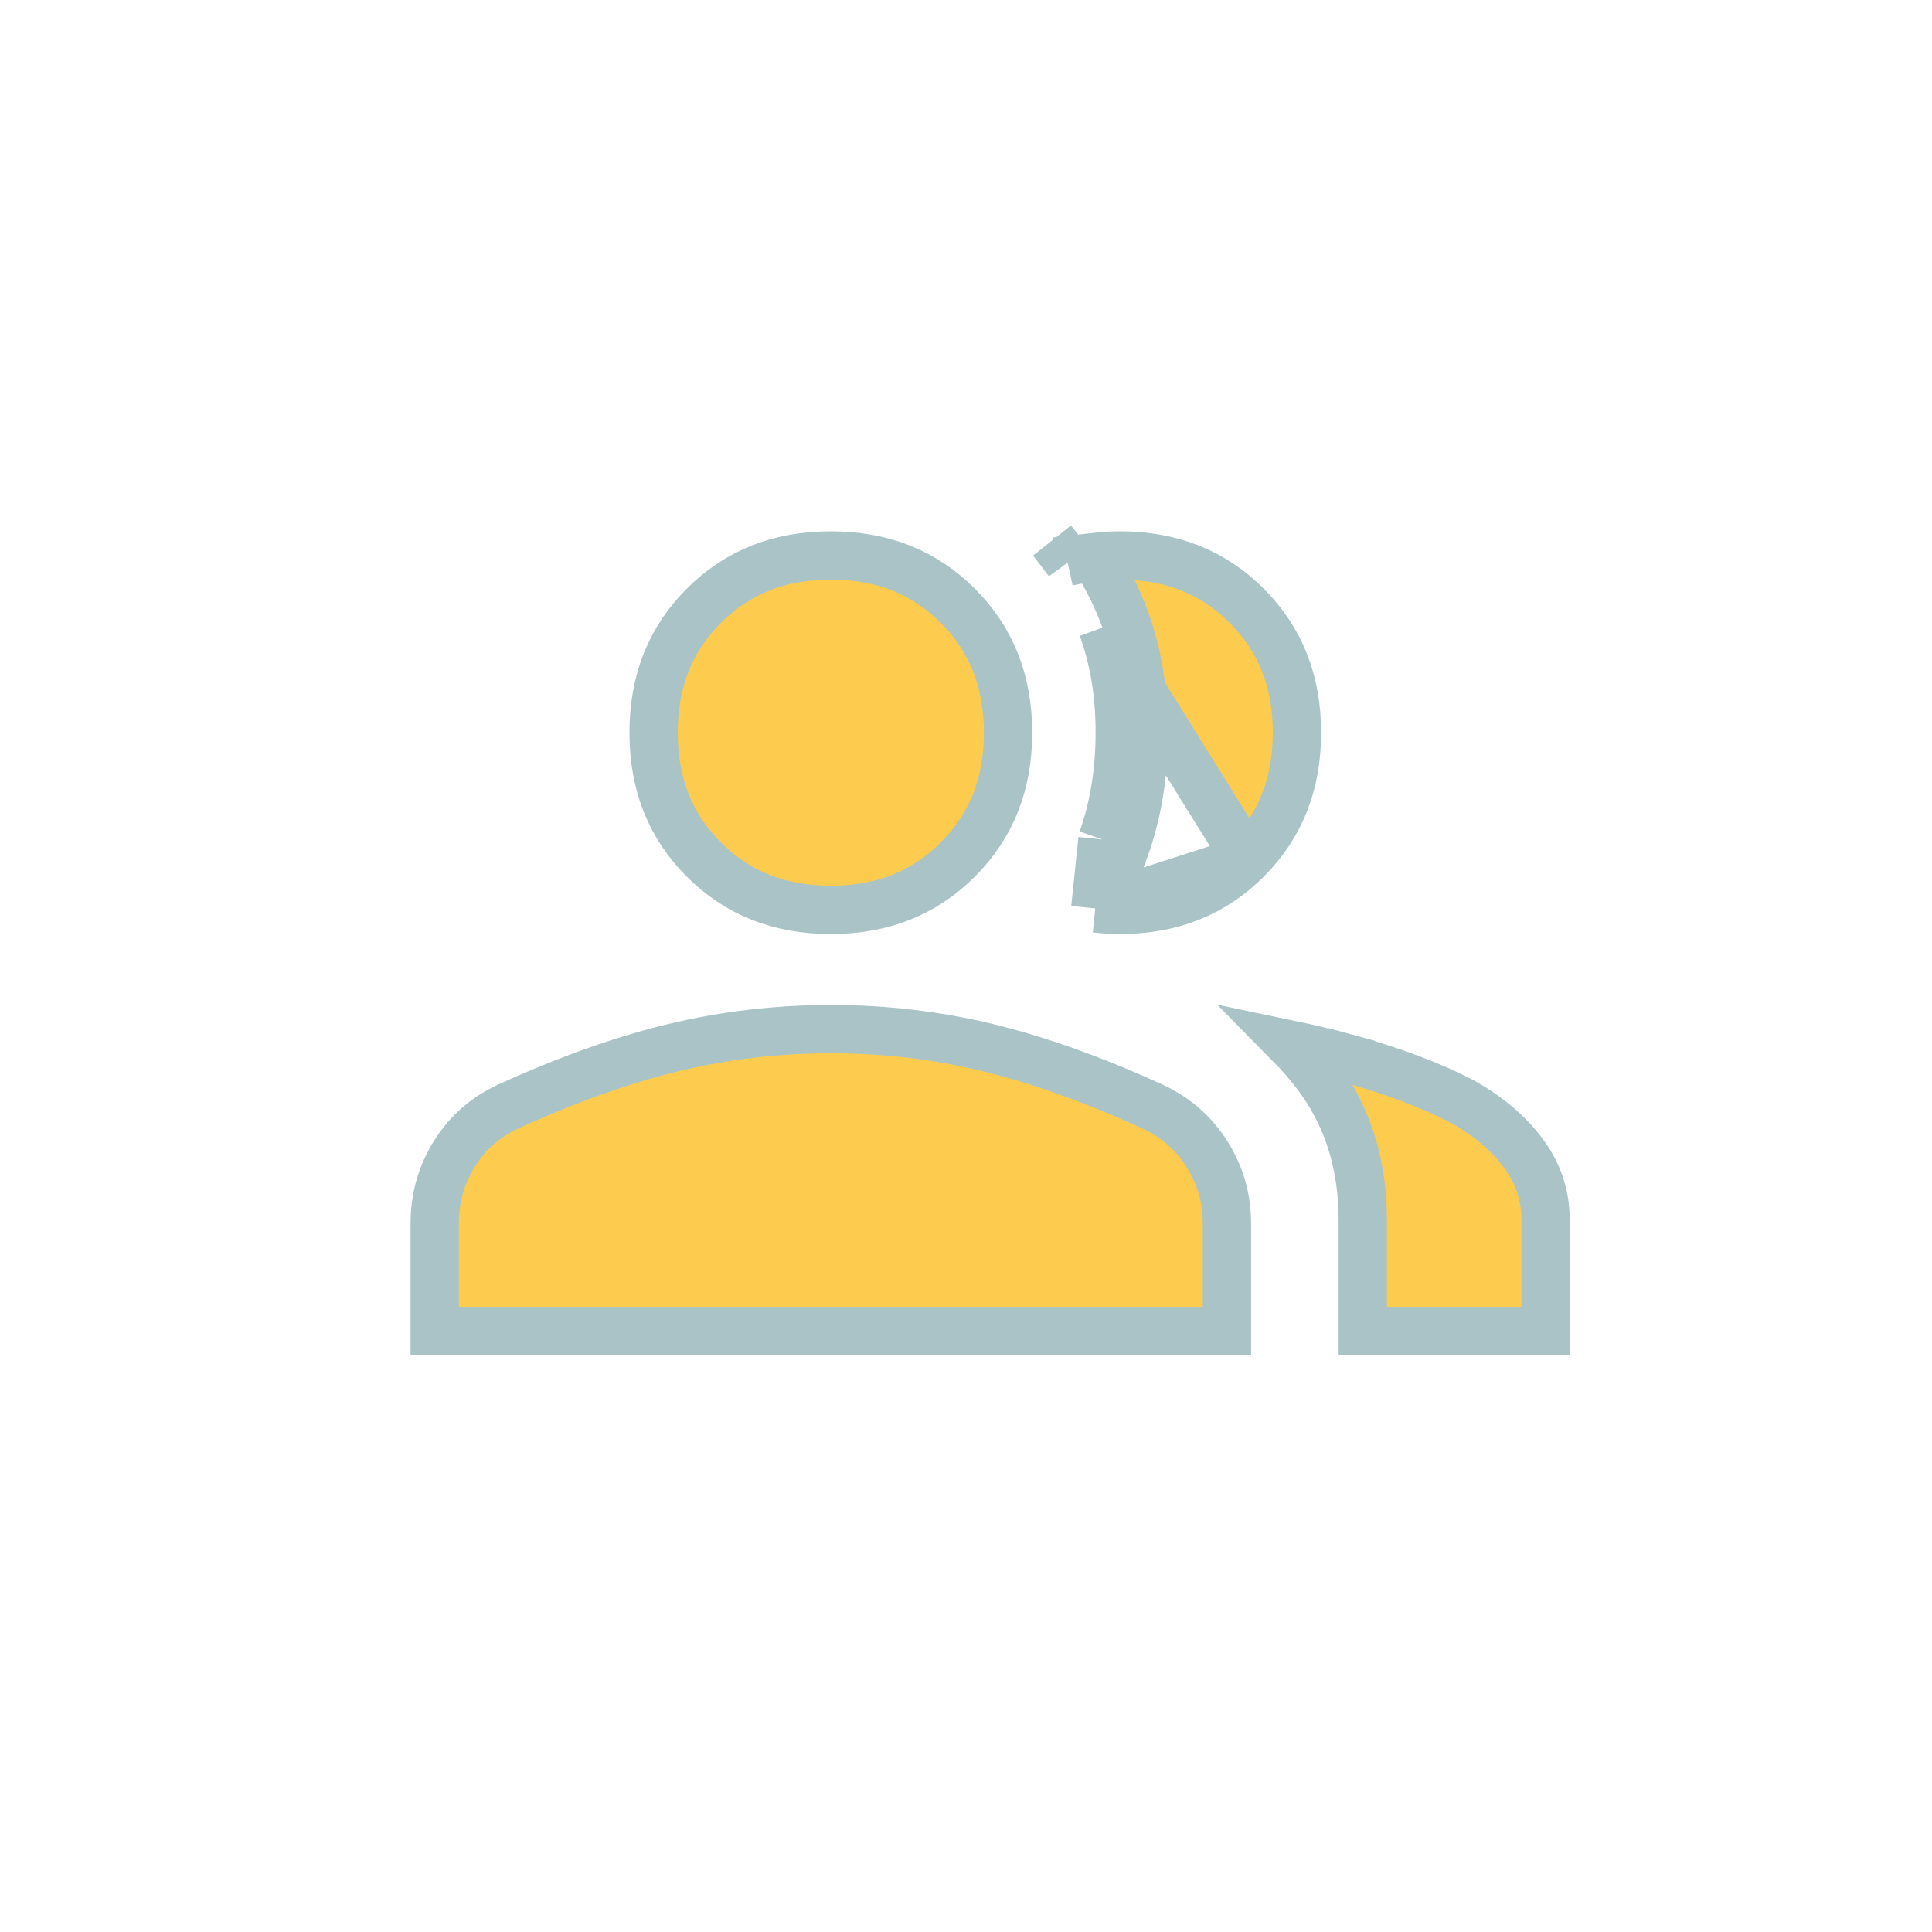 <svg width="40" height="40" viewBox="0 0 40 40" fill="none" xmlns="http://www.w3.org/2000/svg">
<g id="group">
<mask id="mask0_5_391" style="mask-type:alpha" maskUnits="userSpaceOnUse" x="0" y="0" width="41" height="40">
<rect id="Bounding box" x="0.5" width="40" height="40" fill="#D9D9D9"/>
</mask>
<g mask="url(#mask0_5_391)">
<path id="group_2" d="M25.811 17.797C26.502 17.107 26.852 16.243 26.852 15.169C26.852 14.095 26.502 13.232 25.811 12.541C25.12 11.85 24.257 11.5 23.183 11.5C23.019 11.5 22.842 11.511 22.652 11.533C22.914 11.938 23.128 12.368 23.294 12.822M25.811 17.797L22.825 12.994M25.811 17.797C25.12 18.488 24.257 18.838 23.183 18.838C23.04 18.838 22.872 18.828 22.676 18.808M25.811 17.797L22.676 18.808M23.294 12.822L22.825 12.994M23.294 12.822C23.294 12.822 23.294 12.822 23.294 12.822L22.825 12.994M23.294 12.822C23.556 13.537 23.683 14.322 23.683 15.169C23.683 16.017 23.556 16.811 23.296 17.547M22.825 12.994C23.063 13.646 23.183 14.372 23.183 15.169C23.183 15.967 23.063 16.704 22.825 17.381M23.296 17.547L22.825 17.381M23.296 17.547C23.136 18.002 22.929 18.423 22.676 18.808M23.296 17.547C23.296 17.547 23.296 17.547 23.296 17.547L22.825 17.381M22.825 17.381L22.676 18.808M22.114 11.628C22.252 11.594 22.397 11.566 22.551 11.545L22.114 11.628ZM22.114 11.628C22.012 11.481 21.903 11.339 21.787 11.199L22.114 11.628ZM27.855 21.901L27.986 21.418L27.855 21.901C28.836 22.168 29.649 22.477 30.302 22.822C30.863 23.142 31.282 23.513 31.575 23.928C31.86 24.329 32 24.771 32 25.266V27.557H28.215V25.266C28.215 24.147 27.922 23.16 27.317 22.329C27.136 22.081 26.937 21.848 26.72 21.628C27.108 21.709 27.486 21.8 27.855 21.901ZM14.573 12.541L14.573 12.541C15.264 11.85 16.127 11.5 17.201 11.5C18.275 11.5 19.138 11.85 19.829 12.541L19.829 12.541C20.52 13.232 20.87 14.095 20.87 15.169C20.87 16.243 20.52 17.107 19.829 17.797C19.138 18.488 18.275 18.838 17.201 18.838C16.127 18.838 15.264 18.488 14.573 17.797C13.882 17.107 13.532 16.243 13.532 15.169C13.532 14.095 13.882 13.232 14.573 12.541ZM9 27.557V25.338C9 24.801 9.137 24.321 9.409 23.886C9.679 23.453 10.047 23.13 10.521 22.91C11.755 22.347 12.899 21.941 13.955 21.687C15.01 21.434 16.091 21.307 17.201 21.307C18.31 21.307 19.389 21.434 20.437 21.687C21.487 21.941 22.628 22.347 23.862 22.91C24.338 23.131 24.709 23.455 24.986 23.89C25.263 24.324 25.402 24.803 25.402 25.338V27.557H9Z" fill="#FDCC4E" stroke="#A9C3C7"/>
</g>
</g>
</svg>
